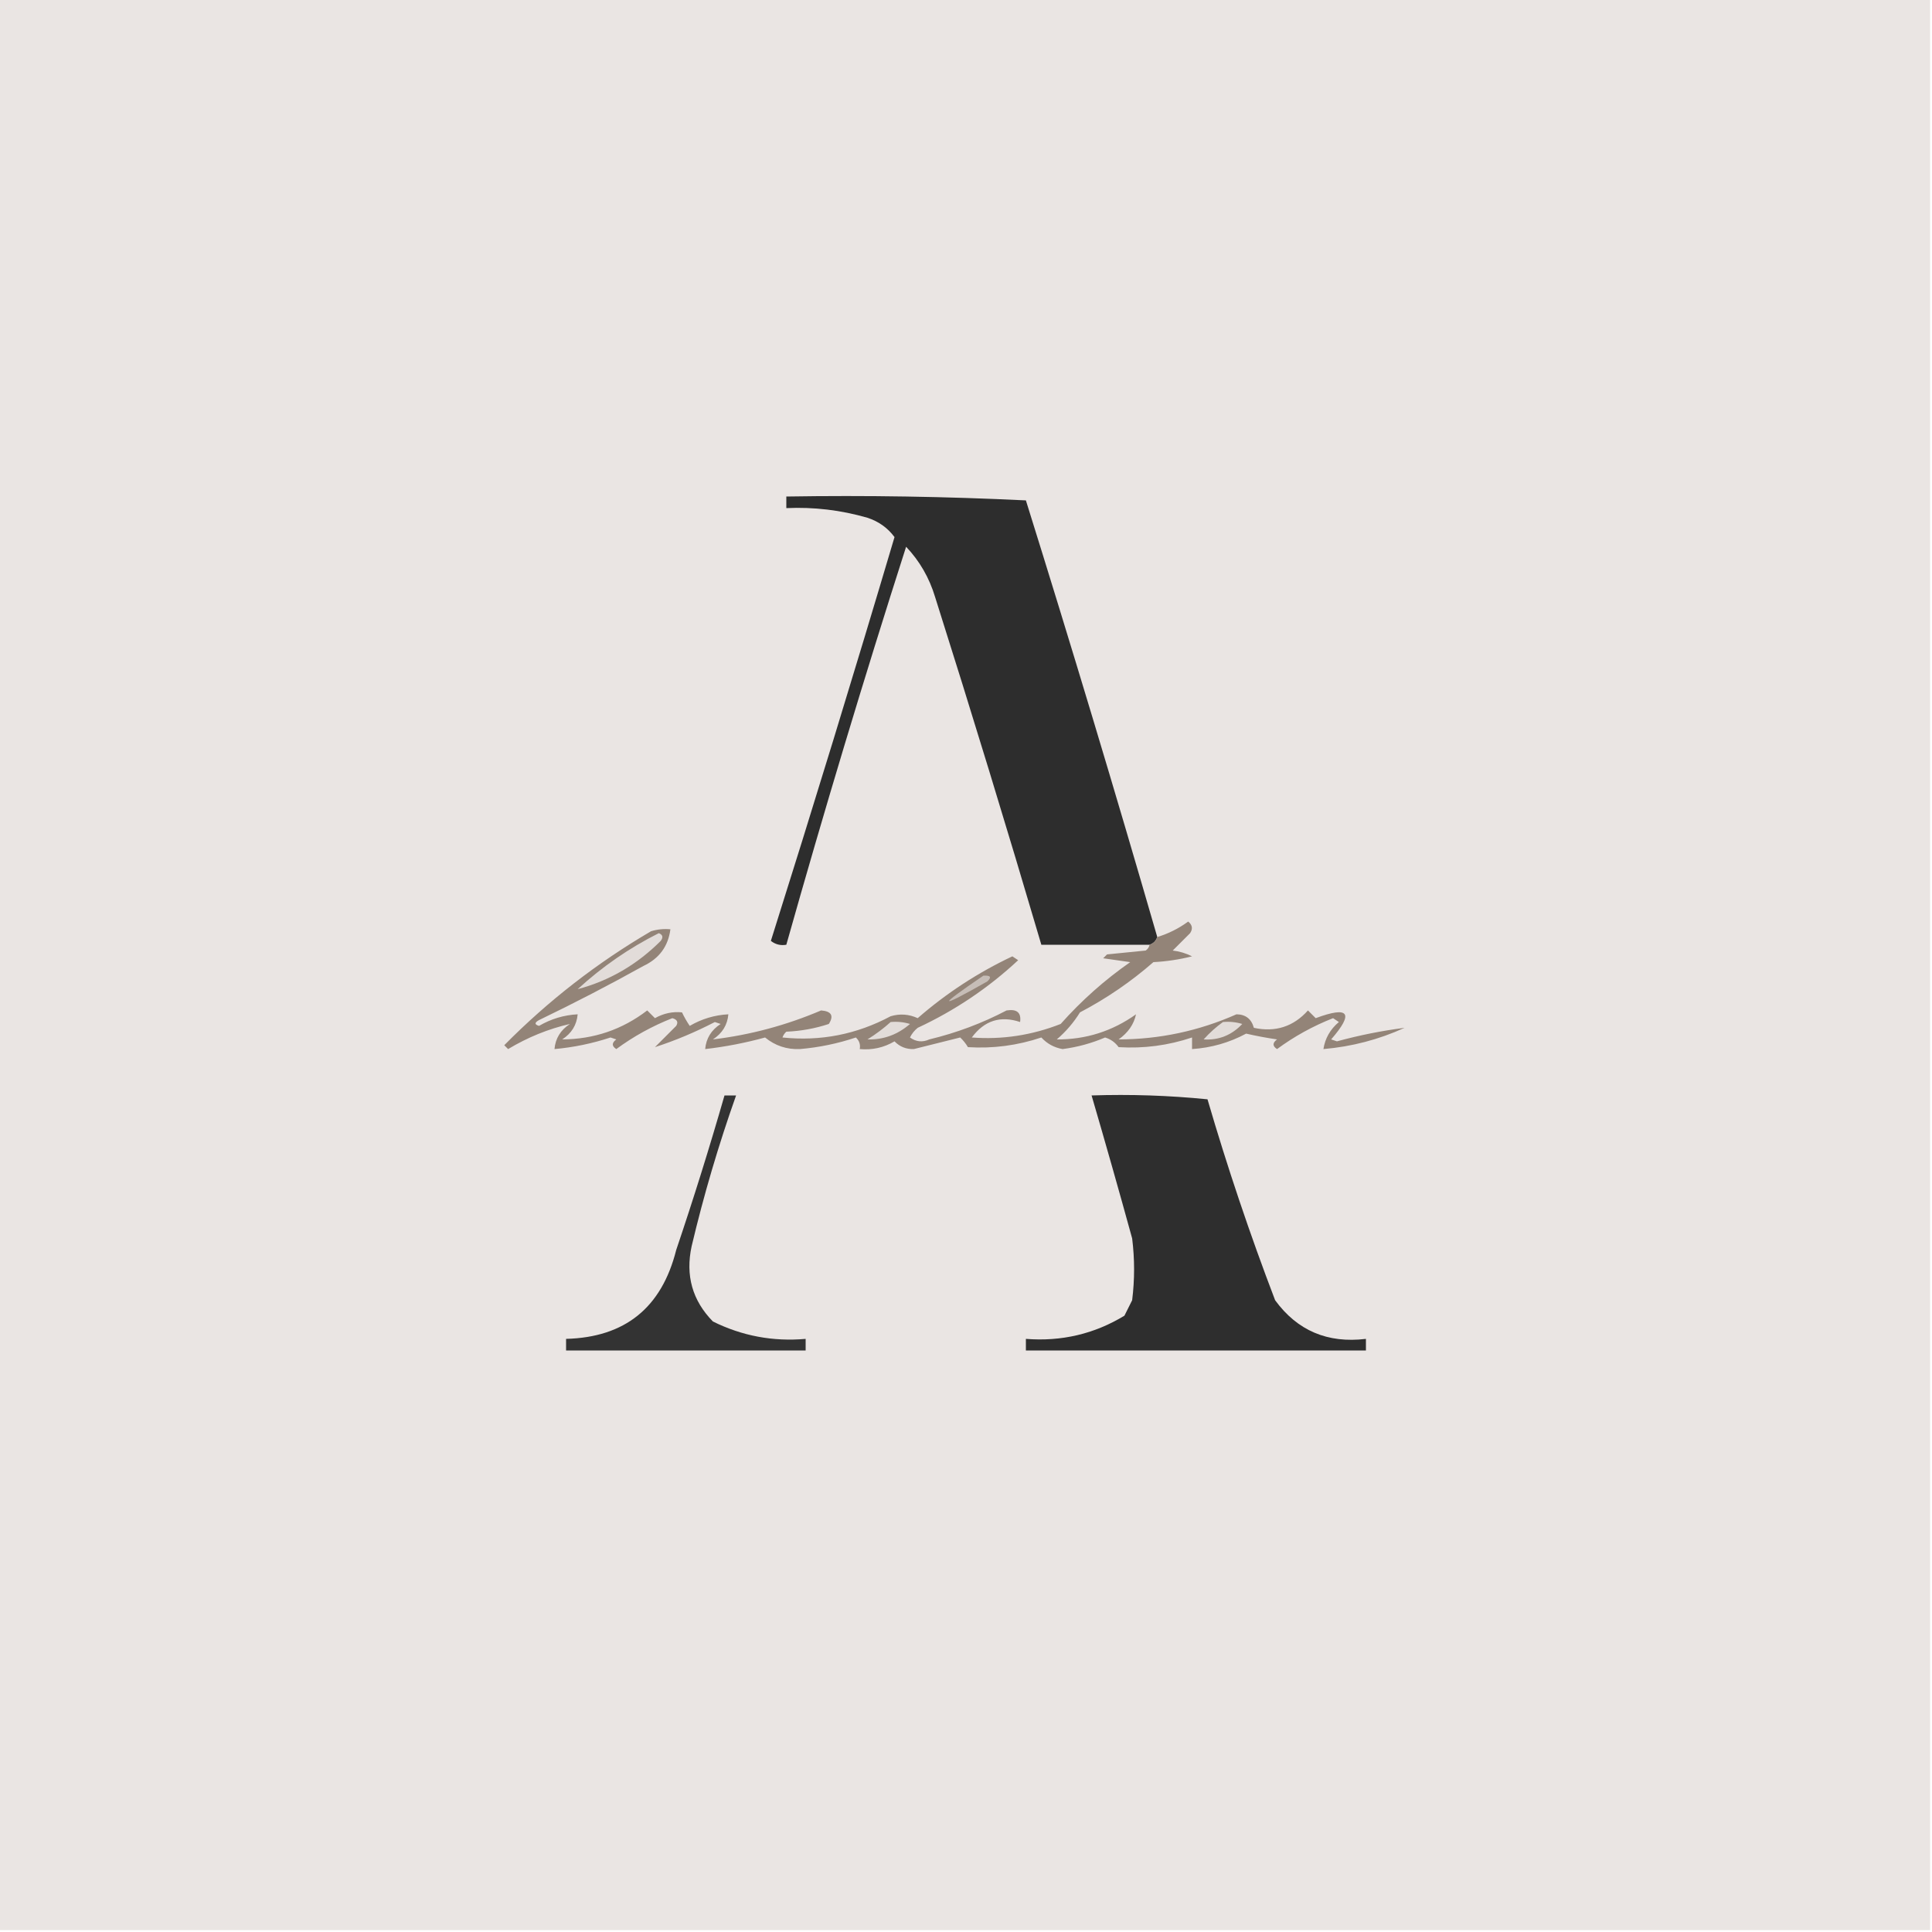<?xml version="1.0" encoding="UTF-8"?>
<!DOCTYPE svg PUBLIC "-//W3C//DTD SVG 1.1//EN" "http://www.w3.org/Graphics/SVG/1.1/DTD/svg11.dtd">
<svg xmlns="http://www.w3.org/2000/svg" version="1.1" width="500px" height="500px" style="shape-rendering:geometricPrecision; text-rendering:geometricPrecision; image-rendering:optimizeQuality; fill-rule:evenodd; clip-rule:evenodd" xmlns:xlink="http://www.w3.org/1999/xlink">
<g><path style="opacity:1" fill="#eae5e3" d="M -0.5,-0.5 C 166.167,-0.5 332.833,-0.5 499.5,-0.5C 499.5,166.167 499.5,332.833 499.5,499.5C 332.833,499.5 166.167,499.5 -0.5,499.5C -0.5,332.833 -0.5,166.167 -0.5,-0.5 Z"/></g>
<g><path style="opacity:1" fill="#2d2d2d" d="M 299.5,242.5 C 299.167,243.5 298.5,244.167 297.5,244.5C 288.167,244.5 278.833,244.5 269.5,244.5C 260.643,214.428 251.477,184.428 242,154.5C 240.495,149.518 237.995,145.185 234.5,141.5C 223.562,175.646 213.229,209.98 203.5,244.5C 202.022,244.762 200.689,244.429 199.5,243.5C 210.468,208.763 221.135,173.929 231.5,139C 229.726,136.607 227.393,134.941 224.5,134C 217.639,132.012 210.639,131.178 203.5,131.5C 203.5,130.5 203.5,129.5 203.5,128.5C 224.177,128.167 244.844,128.5 265.5,129.5C 277.245,167.066 288.578,204.733 299.5,242.5 Z"/></g>
<g><path style="opacity:1" fill="#938478" d="M 297.5,244.5 C 298.5,244.167 299.167,243.5 299.5,242.5C 302.378,241.63 305.045,240.297 307.5,238.5C 308.583,239.365 308.749,240.365 308,241.5C 306.5,243 305,244.5 303.5,246C 305.256,246.202 306.922,246.702 308.5,247.5C 305.215,248.324 301.882,248.824 298.5,249C 292.687,254.075 286.354,258.408 279.5,262C 277.874,264.628 275.874,266.961 273.5,269C 281.019,269.049 287.852,266.883 294,262.5C 293.454,265.093 291.954,267.26 289.5,269C 300.092,268.978 310.259,266.811 320,262.5C 322.363,262.527 323.863,263.694 324.5,266C 330.063,267.201 334.73,265.701 338.5,261.5C 339.167,262.167 339.833,262.833 340.5,263.5C 349.134,260.295 350.468,262.128 344.5,269C 345,269.167 345.5,269.333 346,269.5C 351.822,267.916 357.655,266.749 363.5,266C 356.861,269.031 349.861,270.864 342.5,271.5C 342.933,268.715 344.266,266.381 346.5,264.5C 346,264.167 345.5,263.833 345,263.5C 339.795,265.548 334.962,268.215 330.5,271.5C 329.289,270.726 329.289,269.893 330.5,269C 327.812,268.608 325.145,268.108 322.5,267.5C 318.147,269.839 313.481,271.172 308.5,271.5C 308.5,270.5 308.5,269.5 308.5,268.5C 302.32,270.57 295.987,271.403 289.5,271C 288.601,269.764 287.434,268.93 286,268.5C 282.484,270.004 278.817,271.004 275,271.5C 272.816,271.115 270.982,270.115 269.5,268.5C 263.301,270.575 256.967,271.408 250.5,271C 249.953,270.075 249.287,269.242 248.5,268.5C 244.504,269.499 240.504,270.499 236.5,271.5C 234.519,271.563 232.852,270.896 231.5,269.5C 228.724,271.13 225.724,271.797 222.5,271.5C 222.719,270.325 222.386,269.325 221.5,268.5C 216.793,270.075 211.96,271.075 207,271.5C 203.602,271.631 200.602,270.631 198,268.5C 192.897,269.902 187.73,270.902 182.5,271.5C 182.744,268.737 184.077,266.571 186.5,265C 186,264.833 185.5,264.667 185,264.5C 179.895,267.146 174.728,269.312 169.5,271C 171.333,269.167 173.167,267.333 175,265.5C 175.591,264.517 175.257,263.85 174,263.5C 168.795,265.548 163.962,268.215 159.5,271.5C 158.289,270.726 158.289,269.893 159.5,269C 159,268.833 158.5,268.667 158,268.5C 153.269,270.058 148.436,271.058 143.5,271.5C 143.744,268.737 145.077,266.571 147.5,265C 141.938,266.27 136.604,268.437 131.5,271.5C 131.167,271.167 130.833,270.833 130.5,270.5C 141.901,258.974 154.567,249.141 168.5,241C 170.134,240.506 171.801,240.34 173.5,240.5C 172.93,244.912 170.597,248.078 166.5,250C 157.657,254.922 148.657,259.588 139.5,264C 138.304,264.654 138.304,265.154 139.5,265.5C 142.603,263.688 145.936,262.688 149.5,262.5C 149.256,265.263 147.923,267.429 145.5,269C 153.699,268.953 161.032,266.453 167.5,261.5C 168.167,262.167 168.833,262.833 169.5,263.5C 171.735,262.248 174.069,261.748 176.5,262C 177.071,263.205 177.738,264.372 178.5,265.5C 181.603,263.688 184.936,262.688 188.5,262.5C 188.256,265.263 186.923,267.429 184.5,269C 194.132,267.849 203.465,265.349 212.5,261.5C 215.185,261.708 215.851,262.875 214.5,265C 210.954,266.174 207.287,266.84 203.5,267C 203.043,267.414 202.709,267.914 202.5,268.5C 212.376,269.532 221.71,267.699 230.5,263C 232.899,262.289 235.232,262.456 237.5,263.5C 244.915,257.041 253.081,251.708 262,247.5C 262.5,247.833 263,248.167 263.5,248.5C 255.812,255.671 247.145,261.504 237.5,266C 236.643,266.689 235.977,267.522 235.5,268.5C 237.074,269.631 238.741,269.798 240.5,269C 247.536,267.308 254.203,264.808 260.5,261.5C 263.182,261.077 264.348,262.077 264,264.5C 258.912,262.787 254.745,264.12 251.5,268.5C 259.354,269.1 267.021,267.933 274.5,265C 279.905,258.924 285.905,253.591 292.5,249C 290.167,248.667 287.833,248.333 285.5,248C 285.833,247.667 286.167,247.333 286.5,247C 289.833,246.667 293.167,246.333 296.5,246C 297.056,245.617 297.389,245.117 297.5,244.5 Z"/></g>
<g><path style="opacity:1" fill="#e2dcd9" d="M 316.5,264.5 C 318.199,264.34 319.866,264.506 321.5,265C 318.745,267.916 315.412,269.249 311.5,269C 313.063,267.264 314.73,265.764 316.5,264.5 Z"/></g>
<g><path style="opacity:1" fill="#e2dcd9" d="M 230.5,264.5 C 232.199,264.34 233.866,264.506 235.5,265C 232.283,267.784 228.616,269.118 224.5,269C 226.684,267.637 228.684,266.137 230.5,264.5 Z"/></g>
<g><path style="opacity:1" fill="#c6bdb7" d="M 254.5,252.5 C 256.379,252.393 256.712,252.893 255.5,254C 242.693,261.264 242.359,260.764 254.5,252.5 Z"/></g>
<g><path style="opacity:1" fill="#e2dcd9" d="M 170.5,241.5 C 171.525,241.897 171.692,242.563 171,243.5C 164.845,249.652 157.679,253.819 149.5,256C 155.87,250.157 162.87,245.324 170.5,241.5 Z"/></g>
<g><path style="opacity:1" fill="#333333" d="M 187.5,283.5 C 188.5,283.5 189.5,283.5 190.5,283.5C 185.967,296.268 182.134,309.268 179,322.5C 177.349,330.074 179.183,336.574 184.5,342C 192.056,345.744 200.056,347.244 208.5,346.5C 208.5,347.5 208.5,348.5 208.5,349.5C 187.833,349.5 167.167,349.5 146.5,349.5C 146.5,348.5 146.5,347.5 146.5,346.5C 161.741,346.104 171.241,338.438 175,323.5C 179.48,310.242 183.647,296.908 187.5,283.5 Z"/></g>
<g><path style="opacity:1" fill="#2e2e2e" d="M 282.5,283.5 C 292.522,283.168 302.522,283.501 312.5,284.5C 317.638,302.082 323.472,319.415 330,336.5C 335.745,344.37 343.578,347.703 353.5,346.5C 353.5,347.5 353.5,348.5 353.5,349.5C 324.167,349.5 294.833,349.5 265.5,349.5C 265.5,348.5 265.5,347.5 265.5,346.5C 274.713,347.226 283.213,345.226 291,340.5C 291.667,339.167 292.333,337.833 293,336.5C 293.667,331.167 293.667,325.833 293,320.5C 289.594,308.119 286.094,295.786 282.5,283.5 Z"/></g>
</svg>
